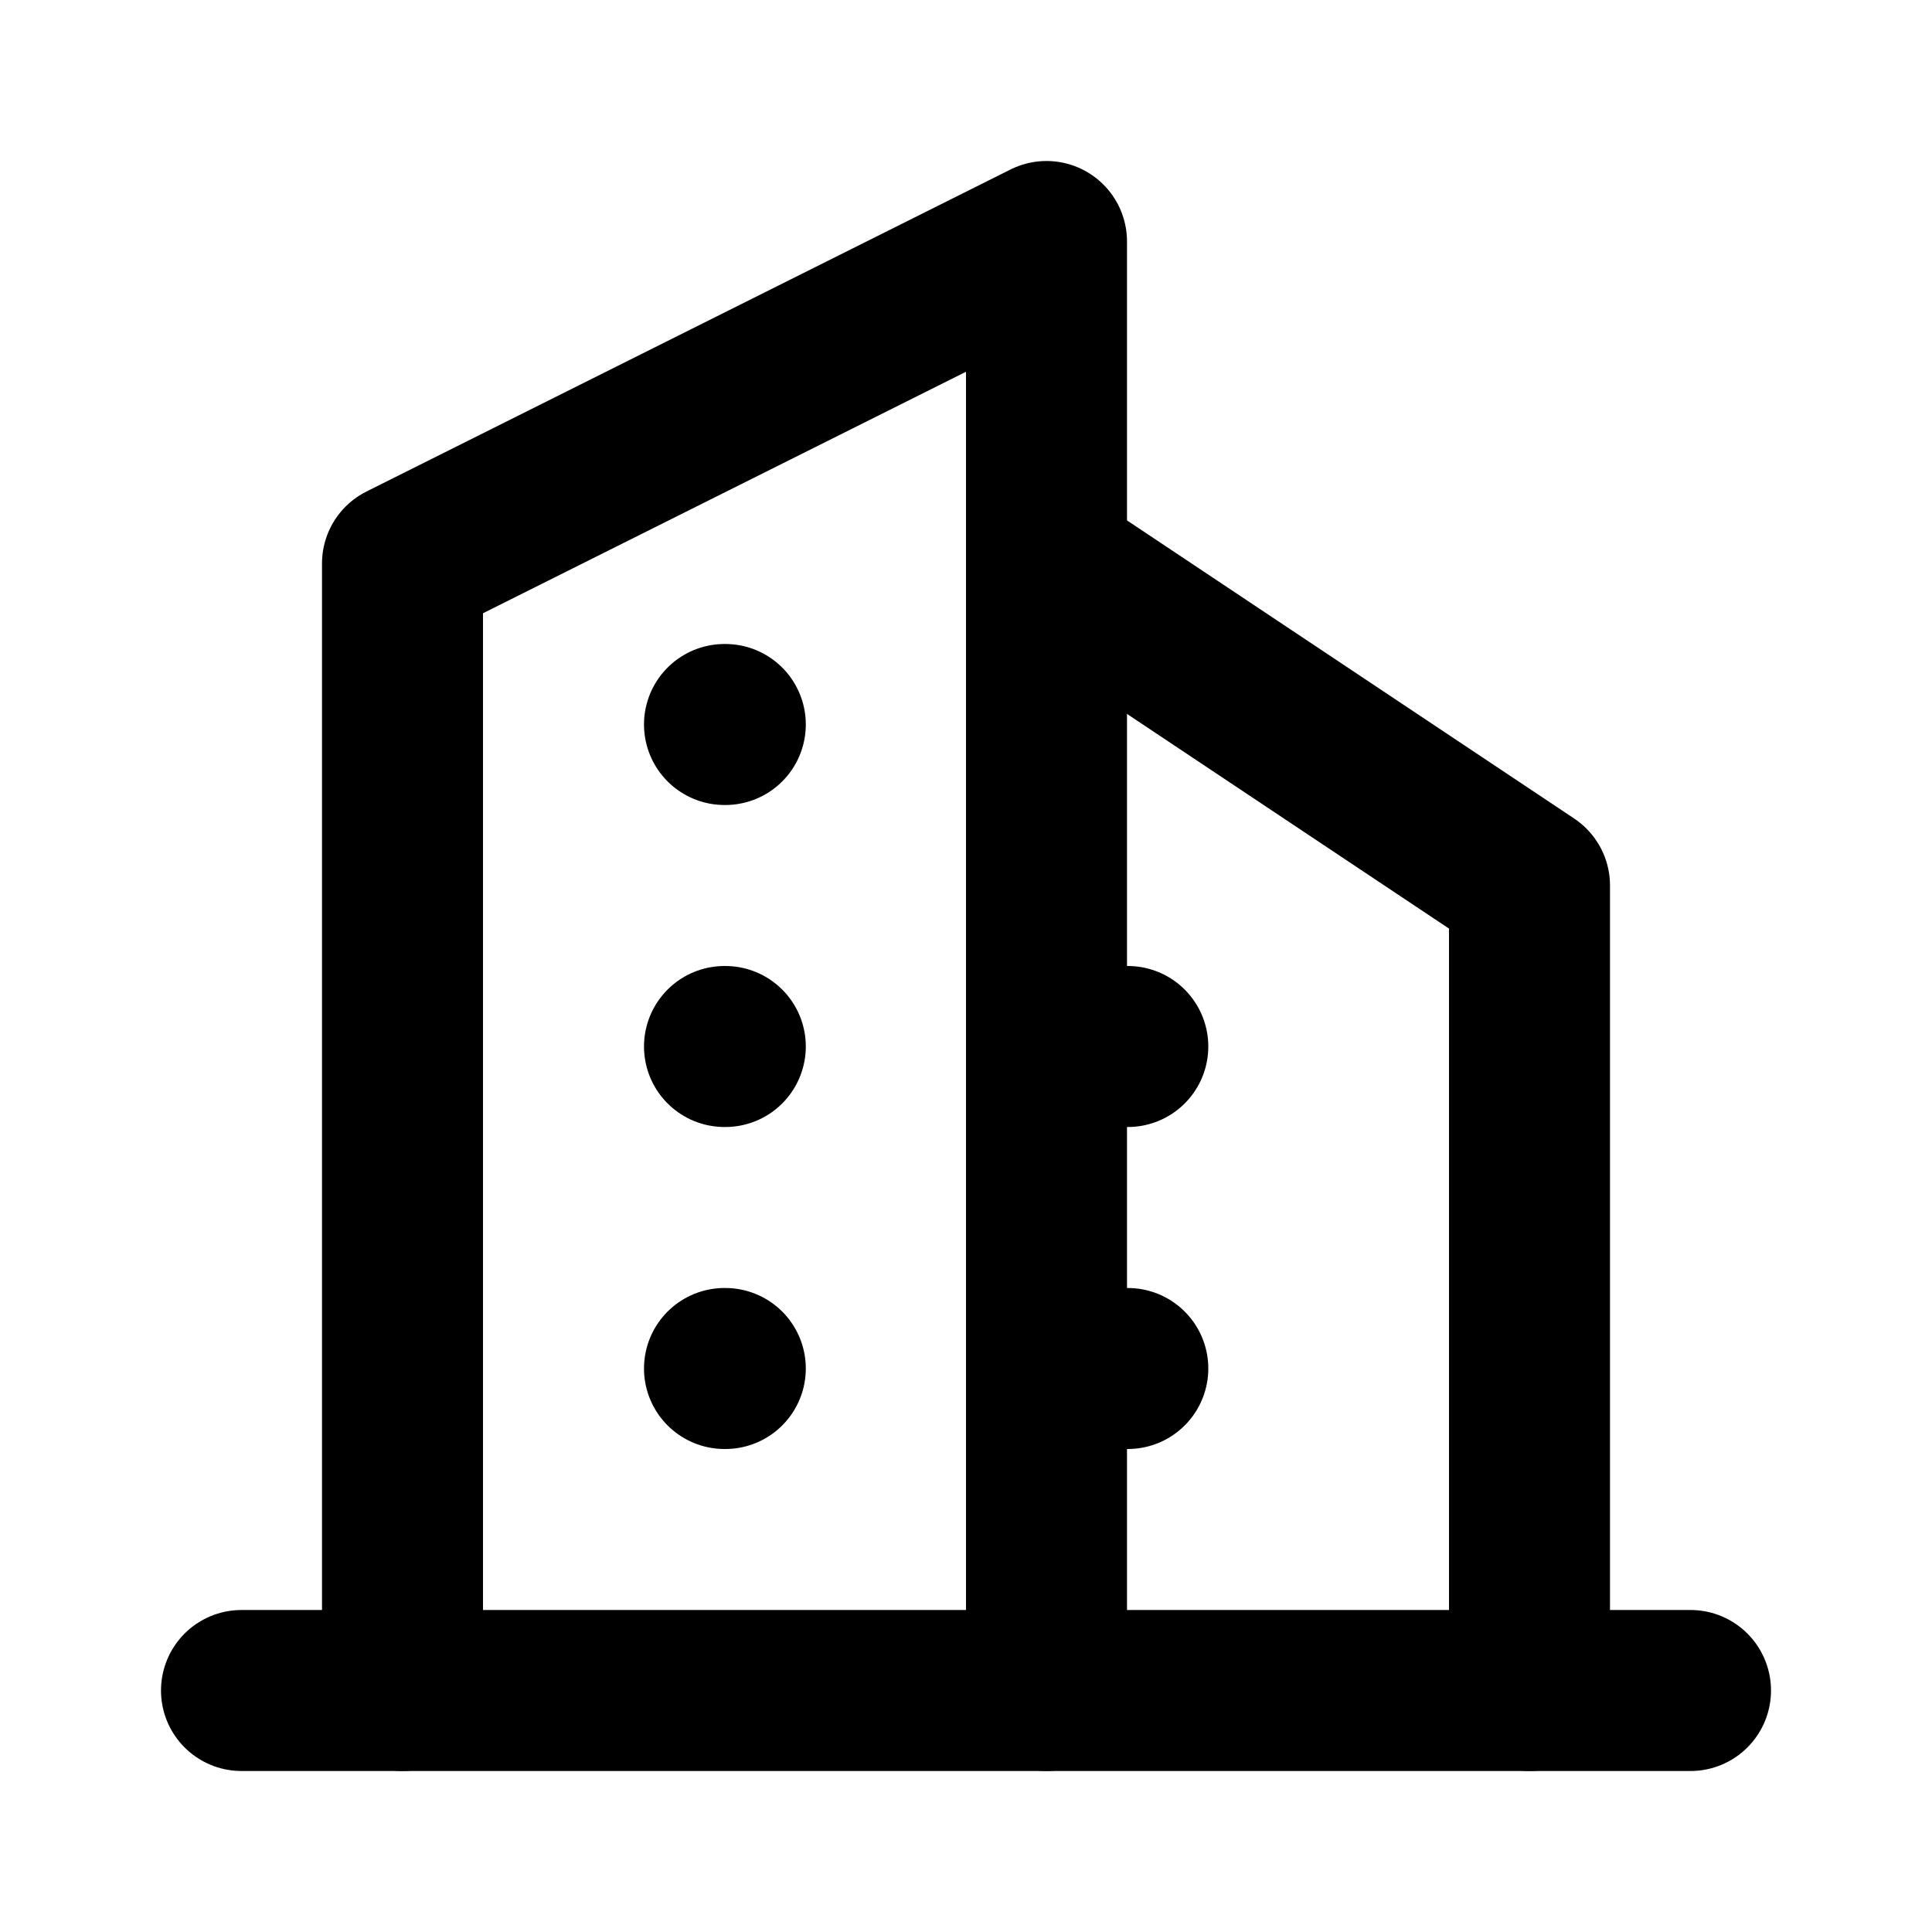 <svg width="24" height="24" viewBox="0 0 24 24" fill="none" xmlns="http://www.w3.org/2000/svg">
<path d="M3 21H21" stroke="currentColor" stroke-width="2" stroke-linecap="round" stroke-linejoin="round"/>
<path d="M5 21V7L13 3V21" stroke="currentColor" stroke-width="2" stroke-linecap="round" stroke-linejoin="round"/>
<path d="M19 21V11L13 7" stroke="currentColor" stroke-width="2" stroke-linecap="round" stroke-linejoin="round"/>
<path d="M9 9H9.01" stroke="currentColor" stroke-width="2" stroke-linecap="round" stroke-linejoin="round"/>
<path d="M9 13H9.01" stroke="currentColor" stroke-width="2" stroke-linecap="round" stroke-linejoin="round"/>
<path d="M9 17H9.01" stroke="currentColor" stroke-width="2" stroke-linecap="round" stroke-linejoin="round"/>
<path d="M14 13H14.01" stroke="currentColor" stroke-width="2" stroke-linecap="round" stroke-linejoin="round"/>
<path d="M14 17H14.01" stroke="currentColor" stroke-width="2" stroke-linecap="round" stroke-linejoin="round"/>
</svg> 